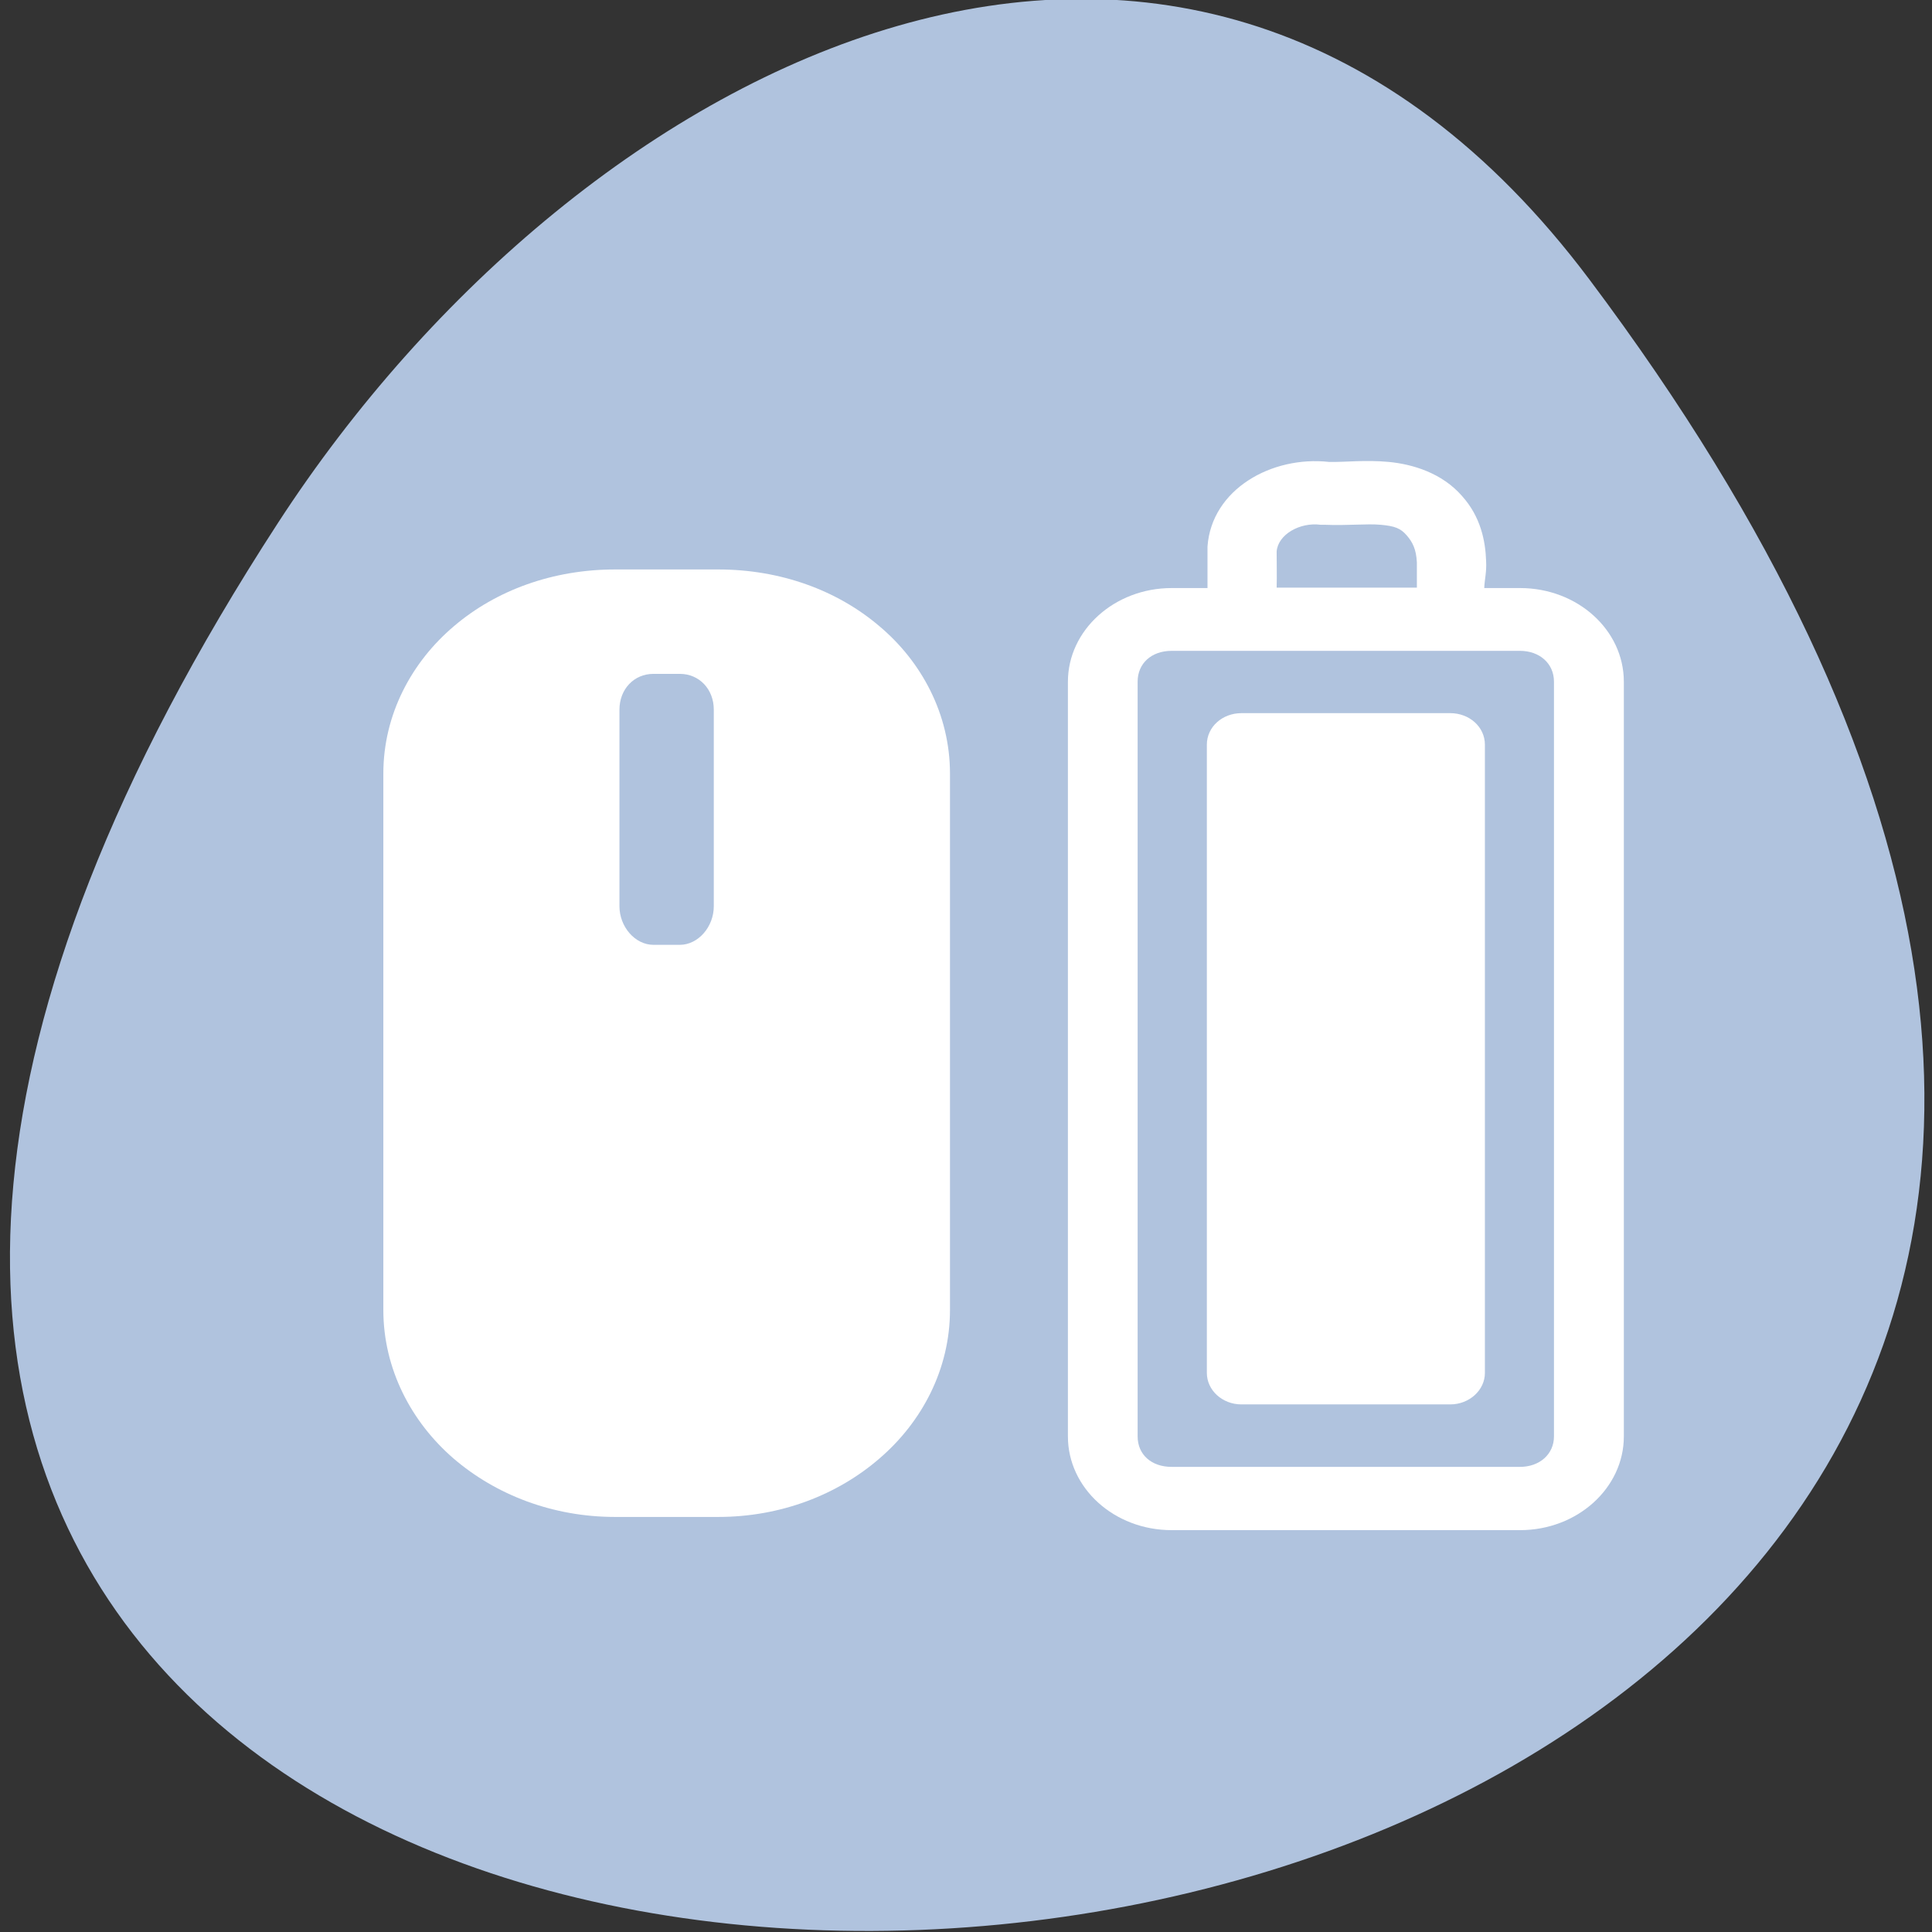 <svg xmlns="http://www.w3.org/2000/svg" viewBox="0 0 24 24"><rect x="0" y="0" width="24" height="24" fill="#333333" stroke="none"/><g style="fill:#fff"><path d="m 9.102 6.527 c -1.789 -0.012 -3.383 1.52 -3.438 3.309 c -0.129 1.258 0.18 2.609 1.156 3.477 c 1.578 1.562 3.438 2.797 5.18 4.164 c 1.008 -0.695 1.93 -1.625 2.91 -2.406 c 1.125 -1.047 2.562 -1.926 3.188 -3.391 c 0.48 -1.25 0.32 -2.719 -0.543 -3.766 c -1.227 -1.508 -3.562 -1.711 -5.203 -0.781 c -0.539 0.43 -1.039 -0.25 -1.594 -0.336 c -0.531 -0.188 -1.094 -0.285 -1.656 -0.27"/><path d="m 8.34 15.484 h 1.559 v 2.805 h -1.559"/><g style="fill-opacity:0.302"><path d="m 11.418 11.75 h 1.535 v 6.539 h -1.562 l 0.023 -6.539"/><path d="m 14.453 8.008 h 1.539 l -0.008 10.293 h -1.531"/><path d="m 19.039 3.324 v 14.965 h -1.531 l 0.016 -14.965 h 1.52"/></g></g><path d="m 4.506 10.453 l 0.041 3.376 m 0 4.17 v -3.961 l -3.084 -3.548 h 6.255 l -3.13 3.589" transform="matrix(0.764 0 0 0.935 2.223 1.455)" style="fill:none;stroke:#fff;stroke-linejoin:bevel"/><g style="fill:#fff"><path d="m 11.395 11.672 h 1.559 v 6.695 h -1.559"/><path d="m 14.43 7.977 h 1.562 v 10.484 h -1.562"/><path d="m 17.559 3.426 h 1.559 v 14.941 h -1.559"/></g><path d="m 19.742 3.469 c 18.746 24.973 -32.852 28.52 -16.289 3.027 c 3.773 -5.809 11.32 -9.645 16.289 -3.027" style="fill:#b0c3de"/><g style="fill:#fff"><path d="m 16.508 5.738 c -0.711 -0.078 -1.457 0.34 -1.508 1.051 v 0.047 c 0 0.156 0 0.312 0 0.469 h -0.445 c -0.711 0 -1.289 0.523 -1.289 1.164 v 9.375 c 0 0.641 0.574 1.164 1.289 1.164 h 4.328 c 0.711 0 1.289 -0.523 1.289 -1.164 v -9.375 c 0 -0.645 -0.578 -1.164 -1.289 -1.164 h -0.445 c 0.004 -0.109 0.031 -0.199 0.023 -0.336 c -0.008 -0.246 -0.066 -0.547 -0.297 -0.805 c -0.25 -0.289 -0.617 -0.398 -0.914 -0.426 c -0.289 -0.027 -0.539 0.004 -0.719 0 c -0.008 0 -0.02 0 -0.023 0 m -0.098 0.781 h 0.051 c 0.277 0.012 0.516 -0.016 0.691 0 c 0.176 0.016 0.246 0.043 0.324 0.133 c 0.07 0.082 0.117 0.168 0.125 0.336 c 0 0.082 0 0.211 0 0.312 h -1.742 c 0.004 -0.148 0 -0.293 0 -0.449 c 0.016 -0.211 0.289 -0.367 0.547 -0.332 m -1.852 1.566 h 4.328 c 0.242 0 0.422 0.156 0.422 0.383 v 9.375 c 0 0.223 -0.18 0.379 -0.422 0.379 h -4.328 c -0.25 0 -0.422 -0.152 -0.422 -0.379 v -9.375 c 0 -0.227 0.172 -0.383 0.422 -0.383"/><path d="m 15.422 8.859 h 2.594 c 0.238 0 0.43 0.172 0.43 0.391 v 7.805 c 0 0.215 -0.195 0.391 -0.43 0.391 h -2.594 c -0.238 0 -0.43 -0.176 -0.43 -0.391 v -7.805 c 0 -0.219 0.191 -0.391 0.43 -0.391" style="fill-rule:evenodd"/><path d="m 7.641 7.074 c -0.773 0 -1.477 0.258 -2 0.703 c -0.527 0.445 -0.879 1.098 -0.879 1.832 v 6.664 c 0 0.734 0.348 1.391 0.871 1.844 c 0.527 0.453 1.234 0.727 2.008 0.727 h 1.281 c 0.773 0 1.48 -0.273 2.004 -0.727 c 0.527 -0.453 0.875 -1.109 0.875 -1.844 v -6.664 c 0 -0.734 -0.352 -1.391 -0.879 -1.832 c -0.523 -0.445 -1.227 -0.703 -2 -0.703 m -0.805 1.297 h 0.328 c 0.242 0 0.422 0.191 0.422 0.445 v 2.441 c 0 0.258 -0.195 0.48 -0.422 0.48 h -0.328 c -0.227 0 -0.422 -0.223 -0.422 -0.48 v -2.441 c 0 -0.254 0.18 -0.445 0.422 -0.445"/></g></svg>